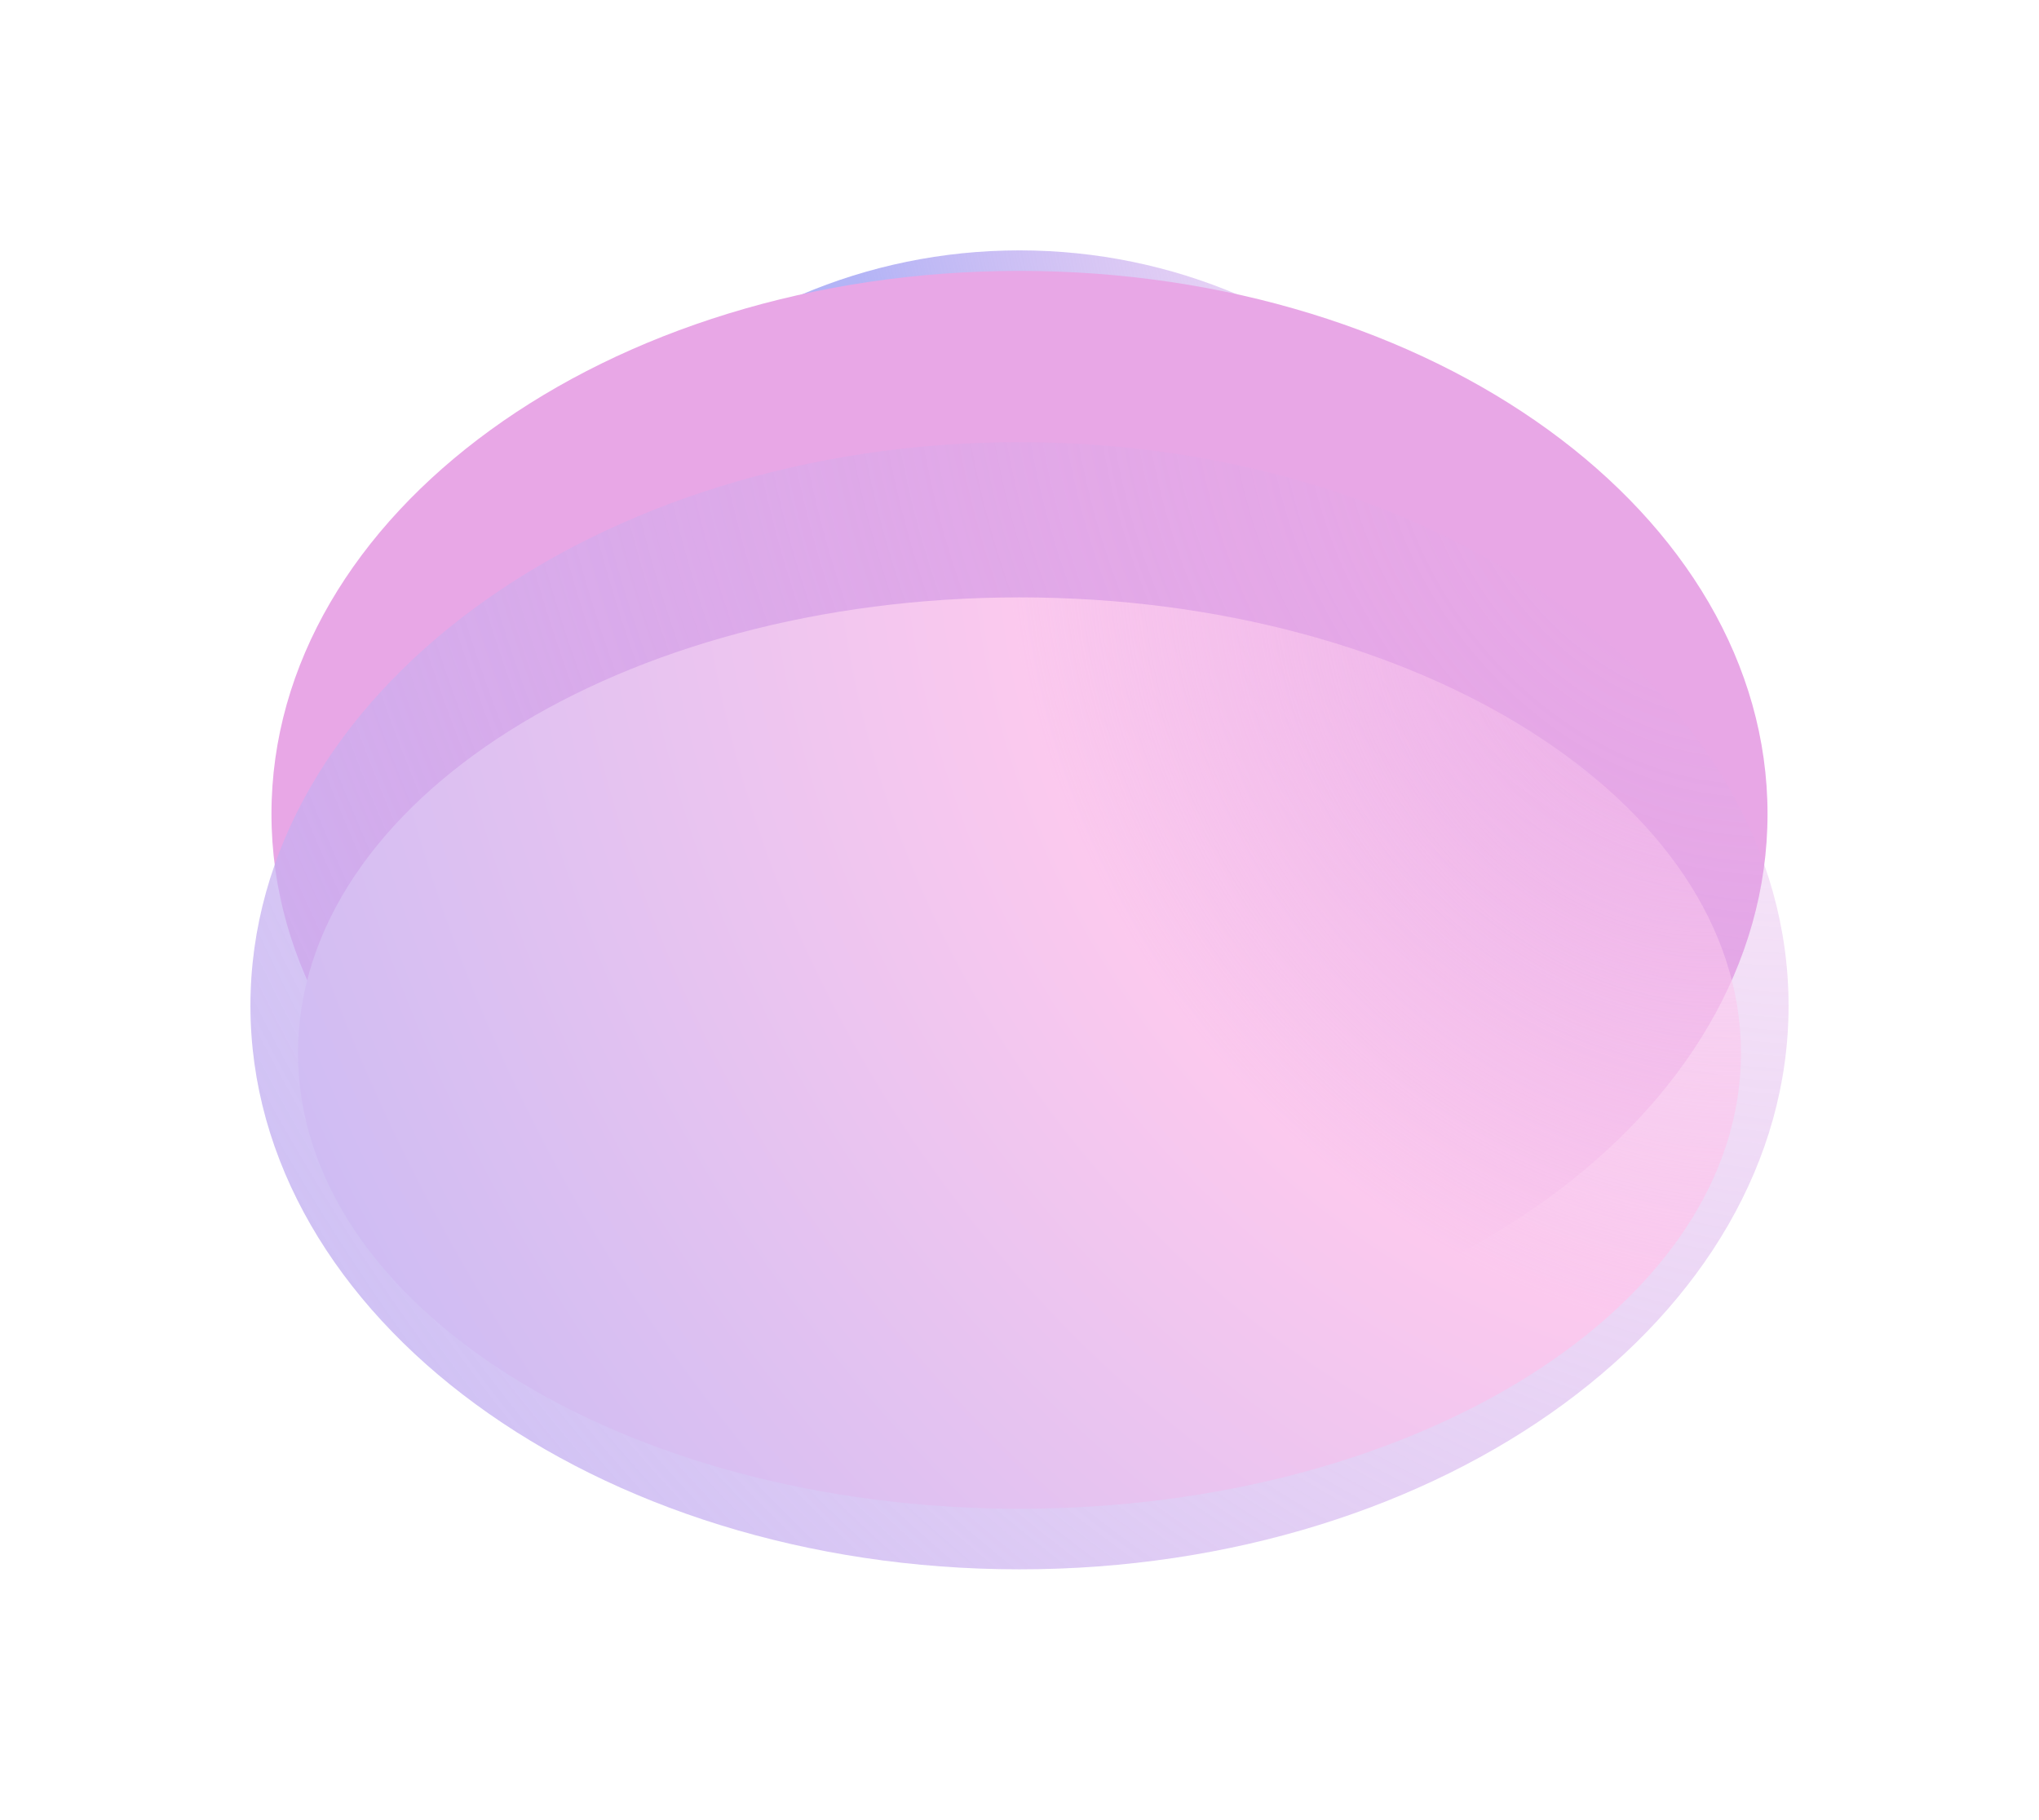 <svg width="4071" height="3634" viewBox="0 0 4071 3634" fill="none" xmlns="http://www.w3.org/2000/svg">
<g clip-path="url(#clip0_4_2)">
<g filter="url(#filter0_f_4_2)">
<path d="M2035.5 2751C2653.78 2751 3155 2247.1 3155 1625.5C3155 1003.9 2653.78 500 2035.5 500C1417.22 500 916 1003.9 916 1625.5C916 2247.1 1417.22 2751 2035.5 2751Z" fill="url(#paint0_radial_4_2)"/>
</g>
<g filter="url(#filter1_f_4_2)">
<path d="M2035.5 2710C2860.34 2710 3529 2224.45 3529 1625.5C3529 1026.55 2860.34 541 2035.5 541C1210.66 541 542 1026.55 542 1625.5C542 2224.45 1210.66 2710 2035.5 2710Z" fill="#E8A7E6"/>
</g>
<g filter="url(#filter2_f_4_2)">
<path d="M2035.5 3134C2883.53 3134 3571 2630.1 3571 2008.5C3571 1386.9 2883.53 883 2035.5 883C1187.47 883 500 1386.9 500 2008.5C500 2630.1 1187.47 3134 2035.5 3134Z" fill="url(#paint1_radial_4_2)"/>
</g>
<g filter="url(#filter3_f_4_2)">
<path d="M2035.5 3013C2831.07 3013 3476 2605.58 3476 2103C3476 1600.42 2831.07 1193 2035.5 1193C1239.93 1193 595 1600.42 595 2103C595 2605.58 1239.93 3013 2035.5 3013Z" fill="url(#paint2_radial_4_2)"/>
</g>
</g>
<defs>
<filter id="filter0_f_4_2" x="416" y="0" width="3239" height="3251" filterUnits="userSpaceOnUse" color-interpolation-filters="sRGB">
<feFlood flood-opacity="0" result="BackgroundImageFix"/>
<feBlend mode="normal" in="SourceGraphic" in2="BackgroundImageFix" result="shape"/>
<feGaussianBlur stdDeviation="250" result="effect1_foregroundBlur_4_2"/>
</filter>
<filter id="filter1_f_4_2" x="42" y="41" width="3987" height="3169" filterUnits="userSpaceOnUse" color-interpolation-filters="sRGB">
<feFlood flood-opacity="0" result="BackgroundImageFix"/>
<feBlend mode="normal" in="SourceGraphic" in2="BackgroundImageFix" result="shape"/>
<feGaussianBlur stdDeviation="250" result="effect1_foregroundBlur_4_2"/>
</filter>
<filter id="filter2_f_4_2" x="0" y="383" width="4071" height="3251" filterUnits="userSpaceOnUse" color-interpolation-filters="sRGB">
<feFlood flood-opacity="0" result="BackgroundImageFix"/>
<feBlend mode="normal" in="SourceGraphic" in2="BackgroundImageFix" result="shape"/>
<feGaussianBlur stdDeviation="250" result="effect1_foregroundBlur_4_2"/>
</filter>
<filter id="filter3_f_4_2" x="195" y="793" width="3681" height="2620" filterUnits="userSpaceOnUse" color-interpolation-filters="sRGB">
<feFlood flood-opacity="0" result="BackgroundImageFix"/>
<feBlend mode="normal" in="SourceGraphic" in2="BackgroundImageFix" result="shape"/>
<feGaussianBlur stdDeviation="200" result="effect1_foregroundBlur_4_2"/>
</filter>
<radialGradient id="paint0_radial_4_2" cx="0" cy="0" r="1" gradientUnits="userSpaceOnUse" gradientTransform="translate(3032.49 576.477) rotate(133.832) scale(3723.4 4844.52)">
<stop stop-color="#E8A7E6" stop-opacity="0.22"/>
<stop offset="0.31" stop-color="#B3B4F6"/>
<stop offset="1" stop-color="#B3B4F6" stop-opacity="0.965"/>
</radialGradient>
<radialGradient id="paint1_radial_4_2" cx="0" cy="0" r="1" gradientUnits="userSpaceOnUse" gradientTransform="translate(3402.97 959.477) rotate(142.786) scale(4441.13 5570.86)">
<stop stop-color="#E8A7E6" stop-opacity="0.22"/>
<stop offset="1" stop-color="#B3B4F6"/>
</radialGradient>
<radialGradient id="paint2_radial_4_2" cx="0" cy="0" r="1" gradientUnits="userSpaceOnUse" gradientTransform="translate(3318.37 1254.83) rotate(146.795) scale(3965.53 4732.31)">
<stop stop-color="#FBC9EE" stop-opacity="0.22"/>
<stop offset="0.31" stop-color="#FBC9EE"/>
<stop offset="1" stop-color="#B3B4F6"/>
</radialGradient>
<clipPath id="clip0_4_2">
<rect width="4071" height="3634" fill="white"/>
</clipPath>
</defs>
</svg>
